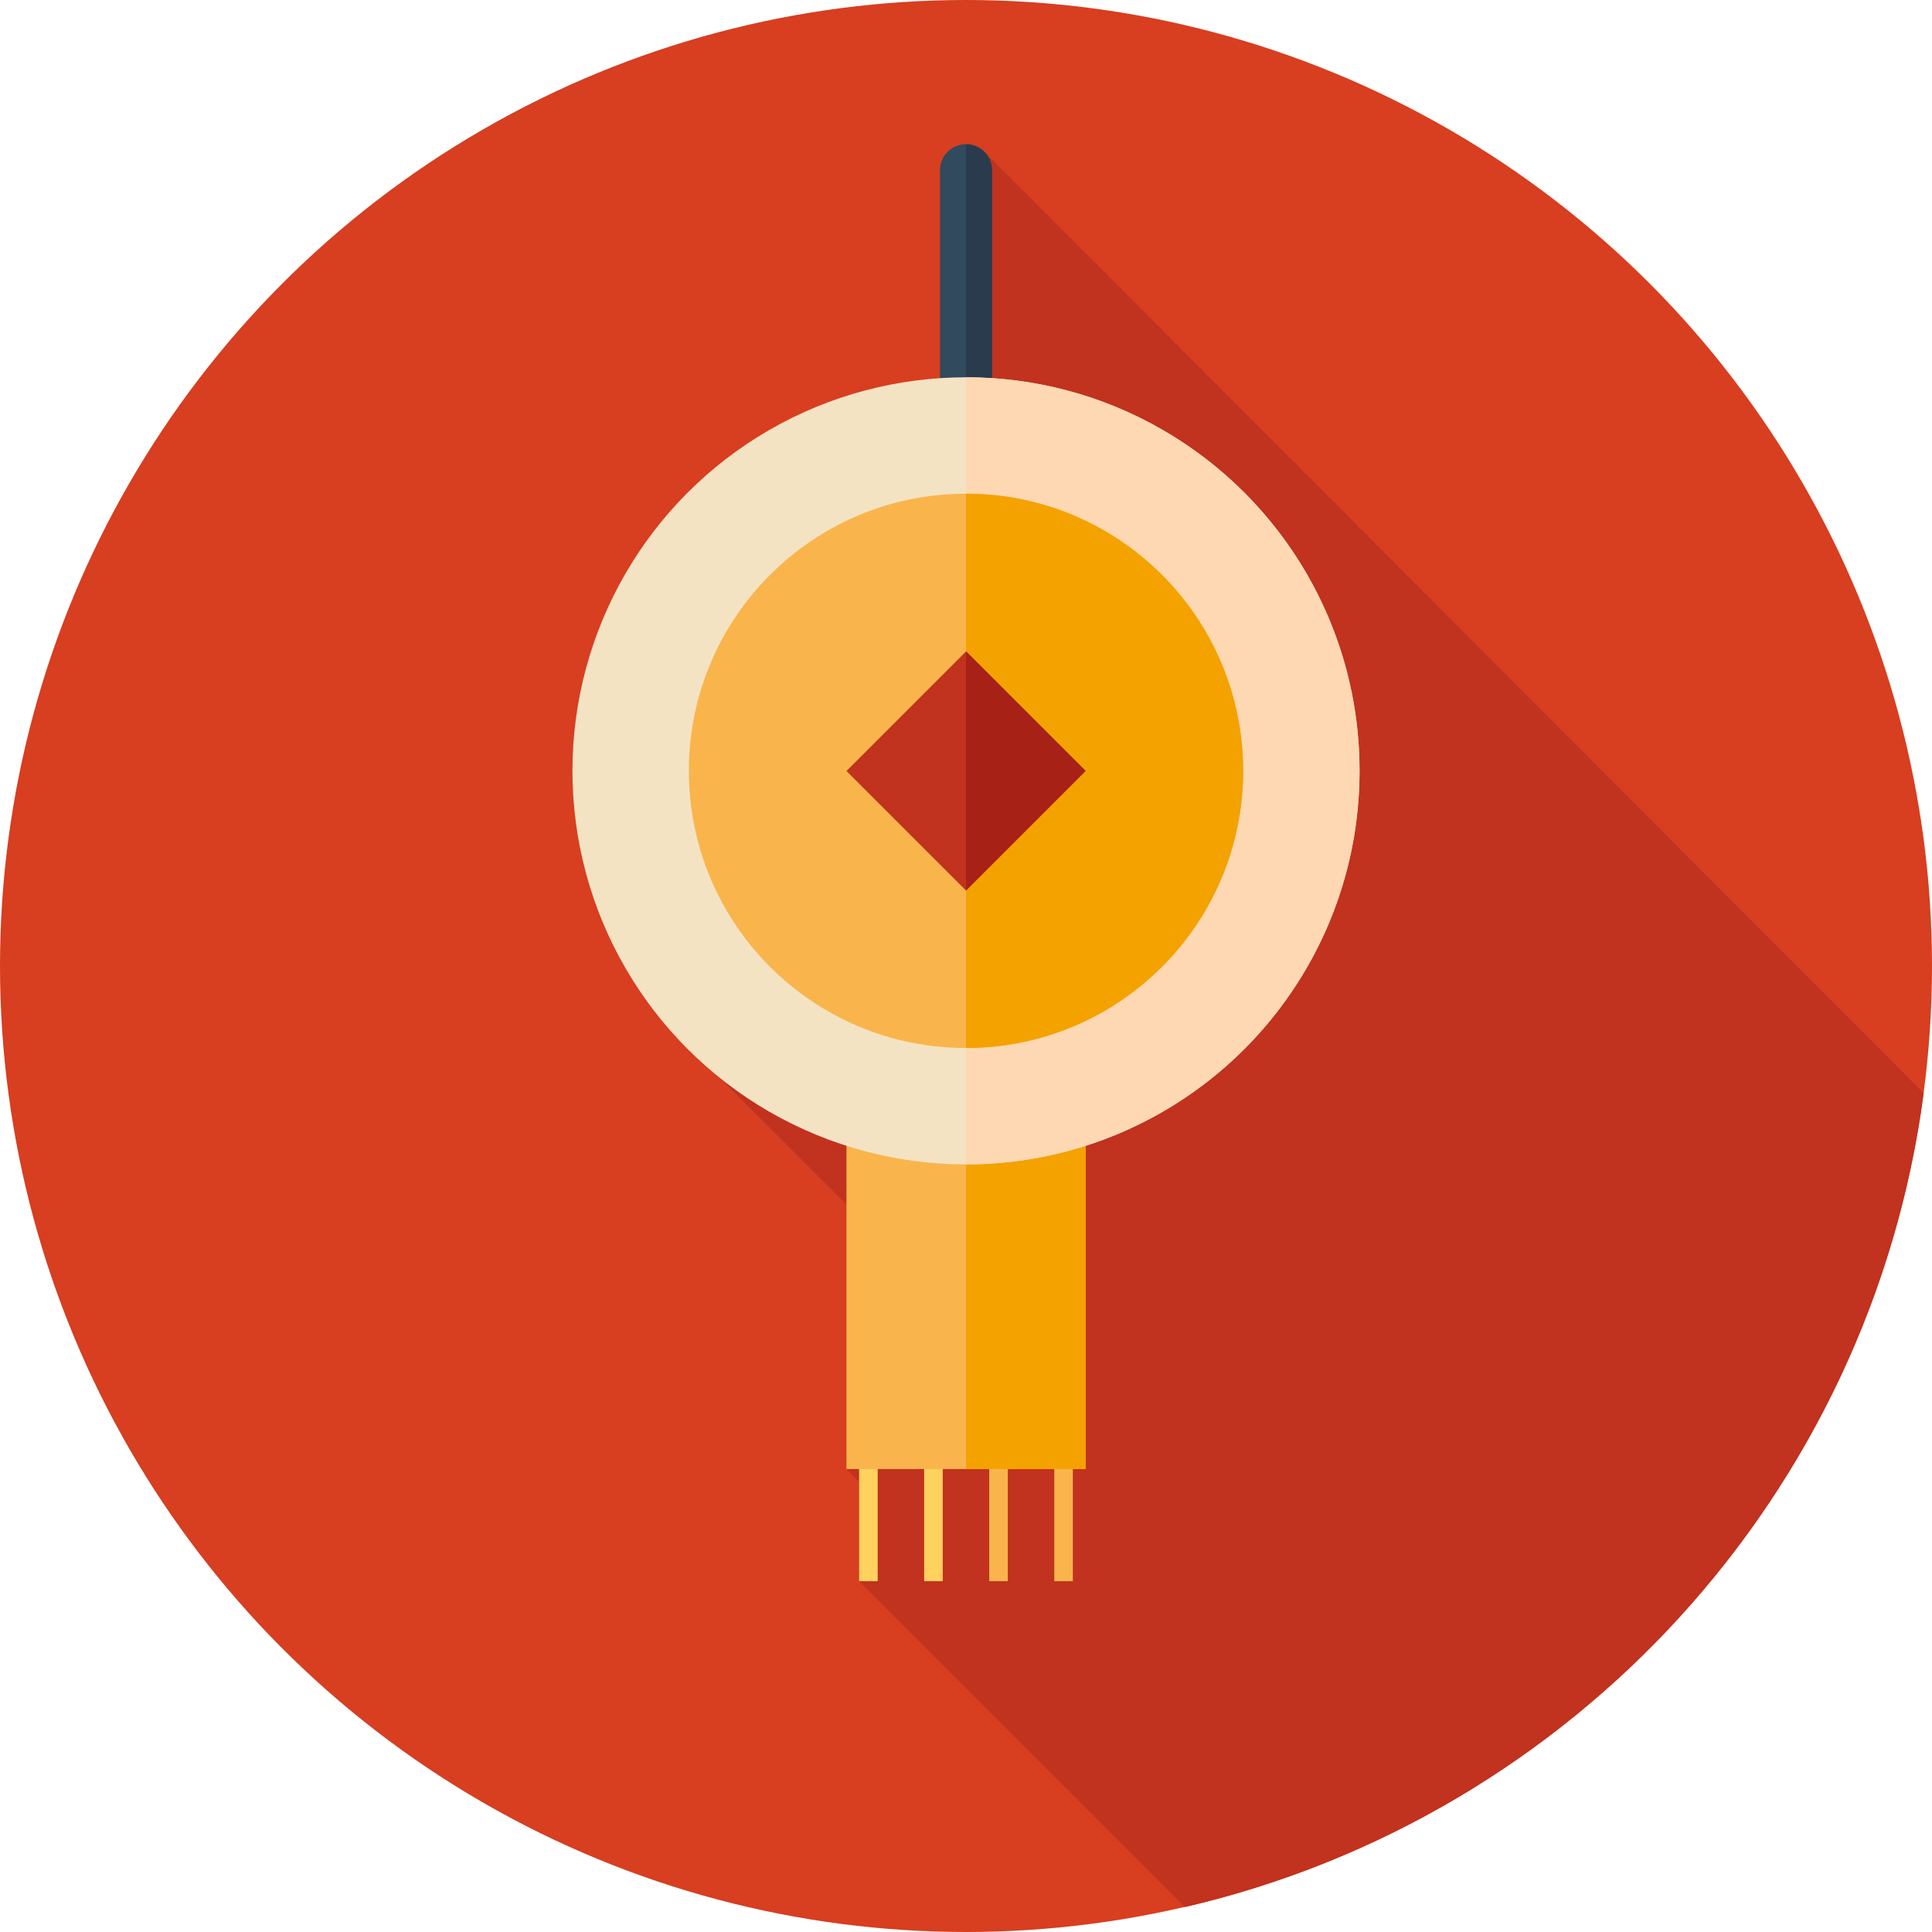 <?xml version="1.0" encoding="iso-8859-1"?>
<!-- Generator: Adobe Illustrator 19.0.0, SVG Export Plug-In . SVG Version: 6.00 Build 0)  -->
<svg version="1.1" id="Layer_1" xmlns="http://www.w3.org/2000/svg" xmlns:xlink="http://www.w3.org/1999/xlink" x="0px" y="0px"
	 viewBox="0 0 512 512" style="enable-background:new 0 0 512 512;" xml:space="preserve">
<circle style="fill:#D83E20;" cx="256" cy="256" r="256"/>
<path style="fill:#C1321F;" d="M314.034,505.392C416.789,481.576,495.823,395.89,509.79,289.704L260.841,40.215l-10.249,227.928
	l-59.814,17.522l71.296,71.296l-37.767,32.354l5.97,5.97l-2.596,23.752L314.034,505.392z"/>
<path style="fill:#324A5E;" d="M256,131.305c-3.808,0-6.896-3.088-6.896-6.896v-79.3c0-3.808,3.088-6.896,6.896-6.896
	c3.808,0,6.896,3.088,6.896,6.896v79.3C262.896,128.217,259.808,131.305,256,131.305z"/>
<path style="fill:#2B3B4E;" d="M256,38.214v93.091c3.808,0,6.896-3.088,6.896-6.896v-79.3C262.896,41.301,259.808,38.214,256,38.214
	z"/>
<g>
	<rect x="227.676" y="379.587" style="fill:#FFD15D;" width="4.922" height="39.443"/>
	<rect x="244.915" y="379.587" style="fill:#FFD15D;" width="4.922" height="39.443"/>
</g>
<g>
	<rect x="262.154" y="379.587" style="fill:#F9B54C;" width="4.922" height="39.443"/>
	<rect x="279.393" y="379.587" style="fill:#F9B54C;" width="4.922" height="39.443"/>
	<rect x="224.315" y="292.202" style="fill:#F9B54C;" width="63.388" height="97.108"/>
</g>
<rect x="256" y="292.202" style="fill:#F4A200;" width="31.692" height="97.108"/>
<circle style="fill:#F4E3C3;" cx="256" cy="204.283" r="104.296"/>
<path style="fill:#FED8B2;" d="M360.296,204.283c0-57.601-46.695-104.296-104.296-104.296v208.593
	C313.601,308.579,360.296,261.884,360.296,204.283z"/>
<circle style="fill:#F9B54C;" cx="256" cy="204.283" r="73.449"/>
<path style="fill:#F4A200;" d="M329.449,204.283c0-40.565-32.884-73.449-73.449-73.449v146.897
	C296.565,277.732,329.449,244.848,329.449,204.283z"/>
<rect x="233.595" y="181.865" transform="matrix(-0.707 -0.707 0.707 -0.707 292.584 529.743)" style="fill:#C1321F;" width="44.821" height="44.821"/>
<polygon style="fill:#A82116;" points="256,172.589 256,235.977 287.694,204.283 "/>
<g>
</g>
<g>
</g>
<g>
</g>
<g>
</g>
<g>
</g>
<g>
</g>
<g>
</g>
<g>
</g>
<g>
</g>
<g>
</g>
<g>
</g>
<g>
</g>
<g>
</g>
<g>
</g>
<g>
</g>
</svg>
